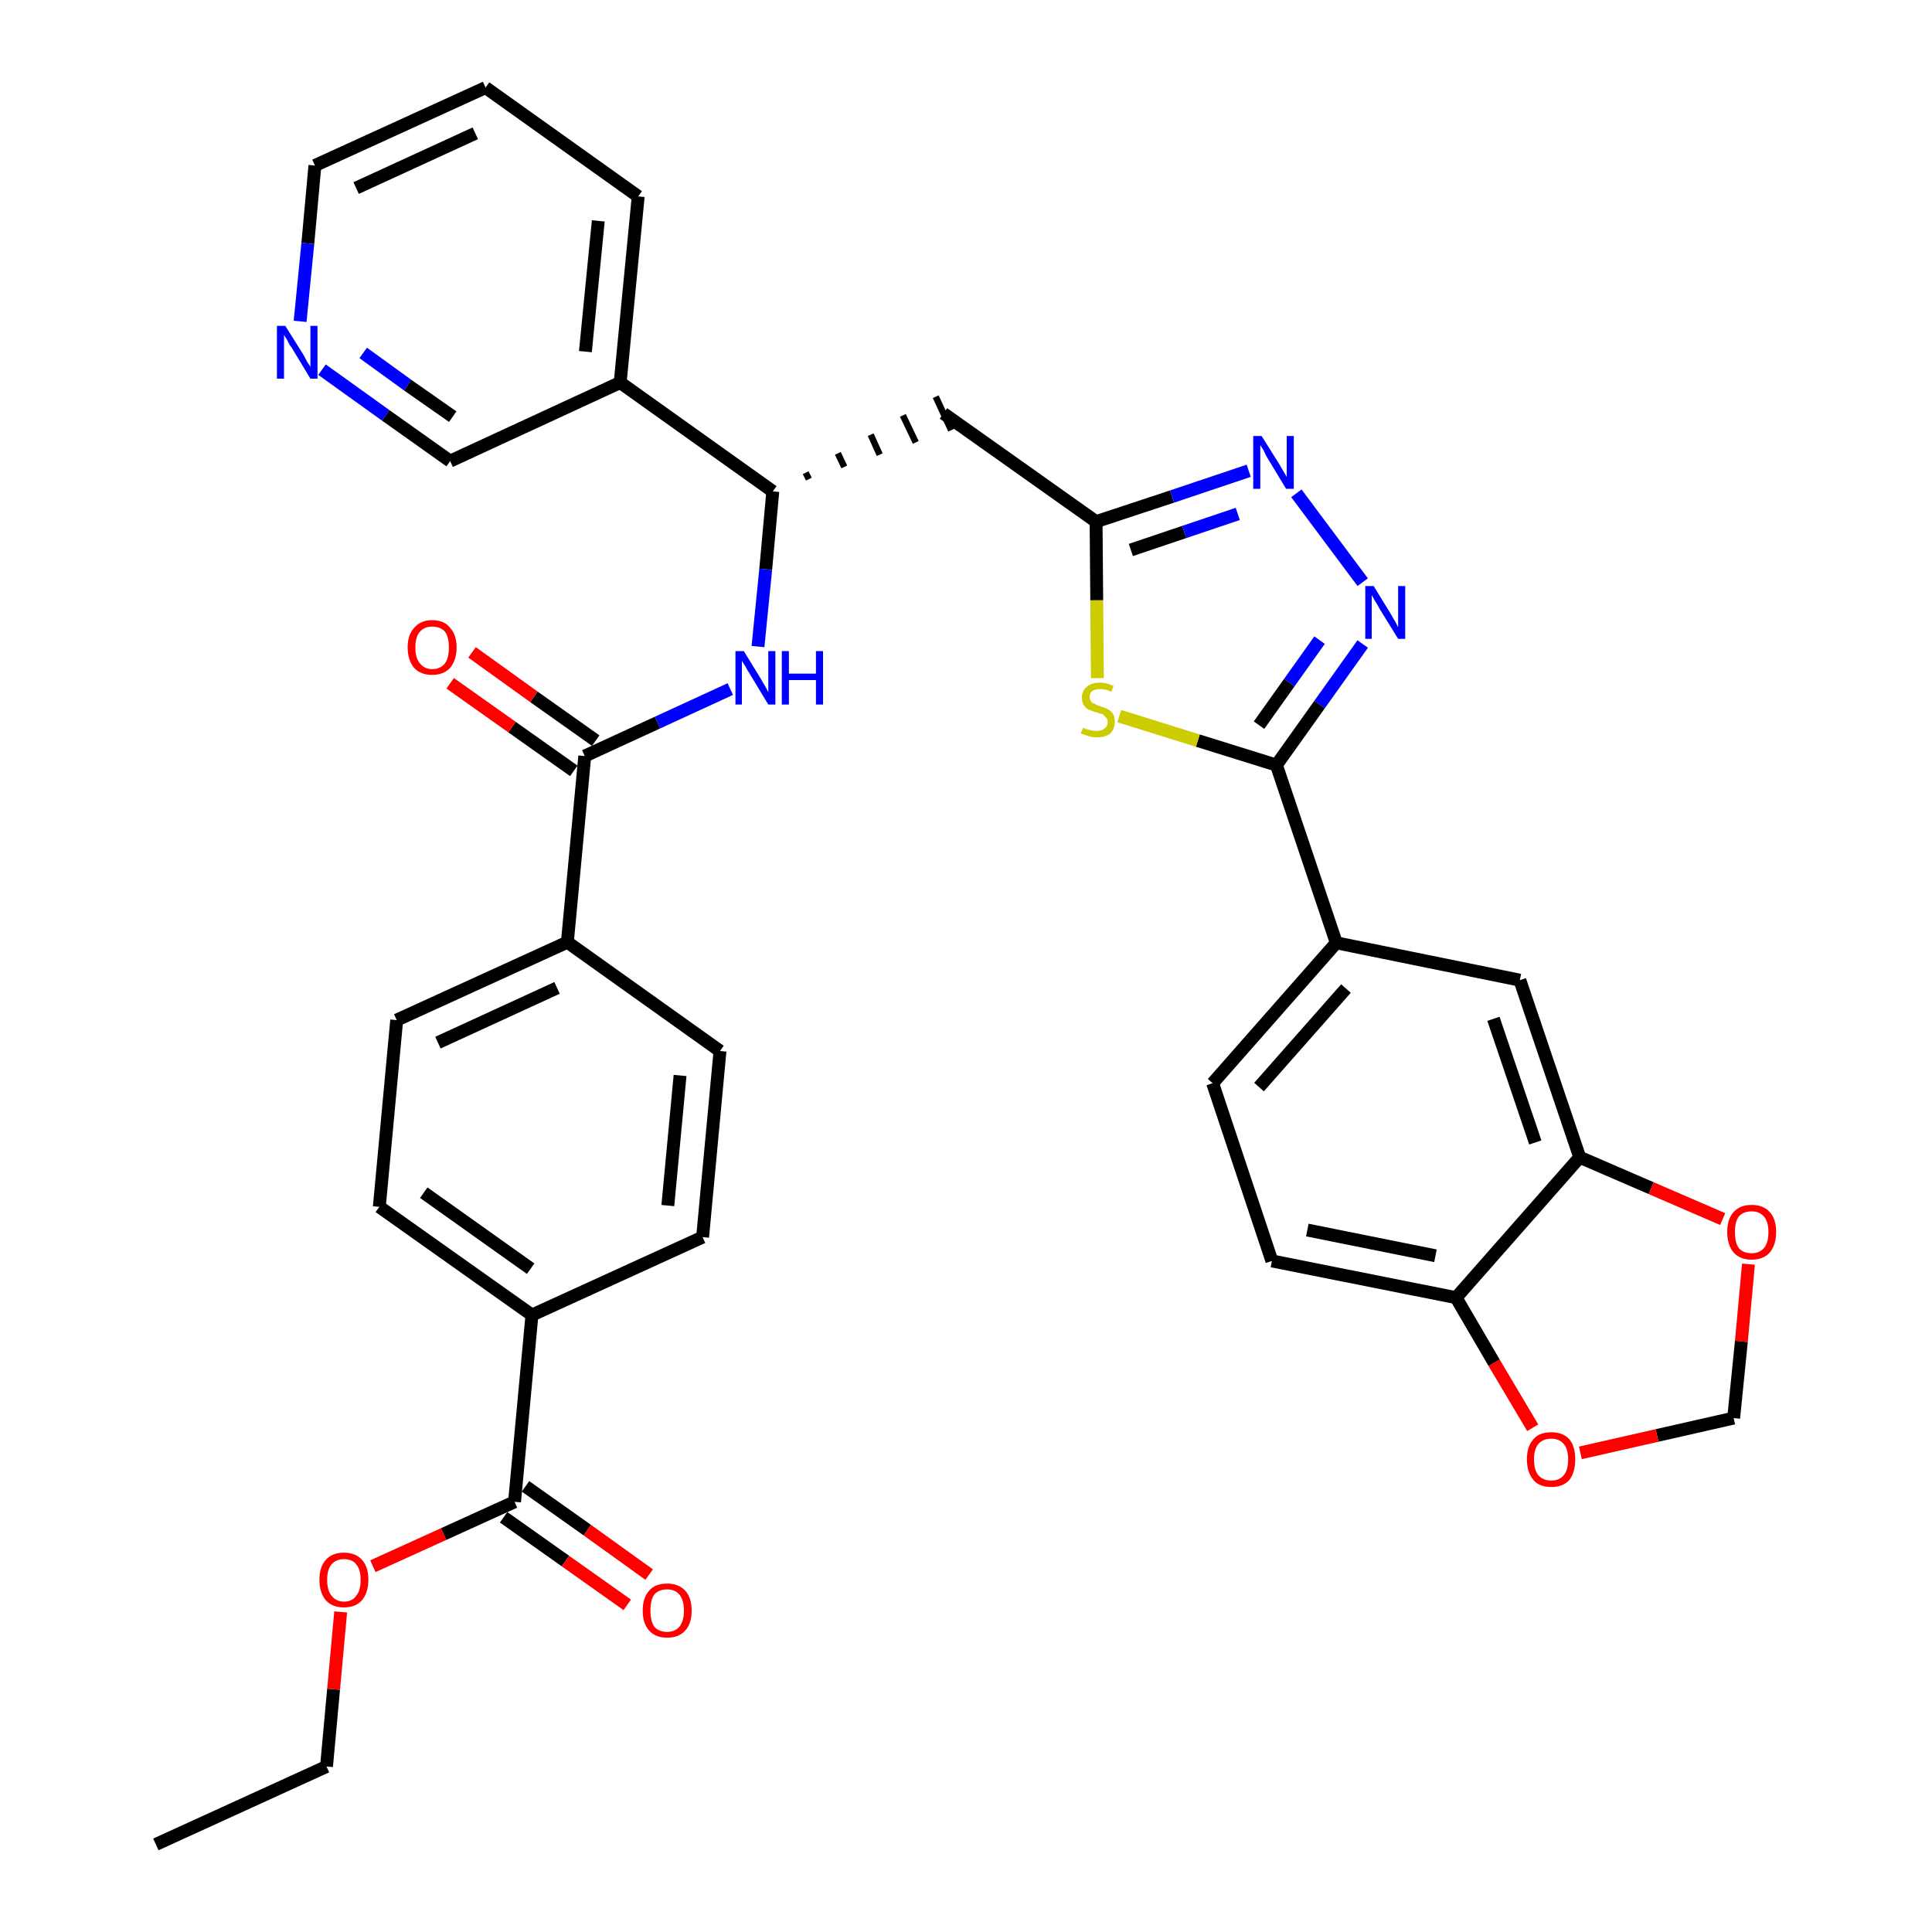 <?xml version='1.0' encoding='iso-8859-1'?>
<svg version='1.1' baseProfile='full'
              xmlns='http://www.w3.org/2000/svg'
                      xmlns:rdkit='http://www.rdkit.org/xml'
                      xmlns:xlink='http://www.w3.org/1999/xlink'
                  xml:space='preserve'
width='300px' height='300px' viewBox='0 0 300 300'>
<!-- END OF HEADER -->
<path class='bond-0 atom-0 atom-1' d='M 24.2,286.4 L 50.7,274.3' style='fill:none;fill-rule:evenodd;stroke:#000000;stroke-width:2.0px;stroke-linecap:butt;stroke-linejoin:miter;stroke-opacity:1' />
<path class='bond-1 atom-1 atom-2' d='M 50.7,274.3 L 51.8,262.3' style='fill:none;fill-rule:evenodd;stroke:#000000;stroke-width:2.0px;stroke-linecap:butt;stroke-linejoin:miter;stroke-opacity:1' />
<path class='bond-1 atom-1 atom-2' d='M 51.8,262.3 L 52.9,250.3' style='fill:none;fill-rule:evenodd;stroke:#FF0000;stroke-width:2.0px;stroke-linecap:butt;stroke-linejoin:miter;stroke-opacity:1' />
<path class='bond-2 atom-2 atom-3' d='M 57.9,243.2 L 68.9,238.2' style='fill:none;fill-rule:evenodd;stroke:#FF0000;stroke-width:2.0px;stroke-linecap:butt;stroke-linejoin:miter;stroke-opacity:1' />
<path class='bond-2 atom-2 atom-3' d='M 68.9,238.2 L 79.9,233.2' style='fill:none;fill-rule:evenodd;stroke:#000000;stroke-width:2.0px;stroke-linecap:butt;stroke-linejoin:miter;stroke-opacity:1' />
<path class='bond-3 atom-3 atom-4' d='M 78.2,235.6 L 87.8,242.4' style='fill:none;fill-rule:evenodd;stroke:#000000;stroke-width:2.0px;stroke-linecap:butt;stroke-linejoin:miter;stroke-opacity:1' />
<path class='bond-3 atom-3 atom-4' d='M 87.8,242.4 L 97.4,249.2' style='fill:none;fill-rule:evenodd;stroke:#FF0000;stroke-width:2.0px;stroke-linecap:butt;stroke-linejoin:miter;stroke-opacity:1' />
<path class='bond-3 atom-3 atom-4' d='M 81.6,230.8 L 91.2,237.6' style='fill:none;fill-rule:evenodd;stroke:#000000;stroke-width:2.0px;stroke-linecap:butt;stroke-linejoin:miter;stroke-opacity:1' />
<path class='bond-3 atom-3 atom-4' d='M 91.2,237.6 L 100.8,244.5' style='fill:none;fill-rule:evenodd;stroke:#FF0000;stroke-width:2.0px;stroke-linecap:butt;stroke-linejoin:miter;stroke-opacity:1' />
<path class='bond-4 atom-3 atom-5' d='M 79.9,233.2 L 82.6,204.2' style='fill:none;fill-rule:evenodd;stroke:#000000;stroke-width:2.0px;stroke-linecap:butt;stroke-linejoin:miter;stroke-opacity:1' />
<path class='bond-5 atom-5 atom-6' d='M 82.6,204.2 L 58.9,187.4' style='fill:none;fill-rule:evenodd;stroke:#000000;stroke-width:2.0px;stroke-linecap:butt;stroke-linejoin:miter;stroke-opacity:1' />
<path class='bond-5 atom-5 atom-6' d='M 82.4,197.0 L 65.8,185.2' style='fill:none;fill-rule:evenodd;stroke:#000000;stroke-width:2.0px;stroke-linecap:butt;stroke-linejoin:miter;stroke-opacity:1' />
<path class='bond-35 atom-35 atom-5' d='M 109.1,192.1 L 82.6,204.2' style='fill:none;fill-rule:evenodd;stroke:#000000;stroke-width:2.0px;stroke-linecap:butt;stroke-linejoin:miter;stroke-opacity:1' />
<path class='bond-6 atom-6 atom-7' d='M 58.9,187.4 L 61.6,158.4' style='fill:none;fill-rule:evenodd;stroke:#000000;stroke-width:2.0px;stroke-linecap:butt;stroke-linejoin:miter;stroke-opacity:1' />
<path class='bond-7 atom-7 atom-8' d='M 61.6,158.4 L 88.1,146.3' style='fill:none;fill-rule:evenodd;stroke:#000000;stroke-width:2.0px;stroke-linecap:butt;stroke-linejoin:miter;stroke-opacity:1' />
<path class='bond-7 atom-7 atom-8' d='M 68.0,161.9 L 86.5,153.4' style='fill:none;fill-rule:evenodd;stroke:#000000;stroke-width:2.0px;stroke-linecap:butt;stroke-linejoin:miter;stroke-opacity:1' />
<path class='bond-8 atom-8 atom-9' d='M 88.1,146.3 L 90.8,117.4' style='fill:none;fill-rule:evenodd;stroke:#000000;stroke-width:2.0px;stroke-linecap:butt;stroke-linejoin:miter;stroke-opacity:1' />
<path class='bond-33 atom-8 atom-34' d='M 88.1,146.3 L 111.8,163.2' style='fill:none;fill-rule:evenodd;stroke:#000000;stroke-width:2.0px;stroke-linecap:butt;stroke-linejoin:miter;stroke-opacity:1' />
<path class='bond-9 atom-9 atom-10' d='M 92.5,115.0 L 82.9,108.2' style='fill:none;fill-rule:evenodd;stroke:#000000;stroke-width:2.0px;stroke-linecap:butt;stroke-linejoin:miter;stroke-opacity:1' />
<path class='bond-9 atom-9 atom-10' d='M 82.9,108.2 L 73.3,101.3' style='fill:none;fill-rule:evenodd;stroke:#FF0000;stroke-width:2.0px;stroke-linecap:butt;stroke-linejoin:miter;stroke-opacity:1' />
<path class='bond-9 atom-9 atom-10' d='M 89.1,119.7 L 79.5,112.9' style='fill:none;fill-rule:evenodd;stroke:#000000;stroke-width:2.0px;stroke-linecap:butt;stroke-linejoin:miter;stroke-opacity:1' />
<path class='bond-9 atom-9 atom-10' d='M 79.5,112.9 L 69.9,106.1' style='fill:none;fill-rule:evenodd;stroke:#FF0000;stroke-width:2.0px;stroke-linecap:butt;stroke-linejoin:miter;stroke-opacity:1' />
<path class='bond-10 atom-9 atom-11' d='M 90.8,117.4 L 102.1,112.2' style='fill:none;fill-rule:evenodd;stroke:#000000;stroke-width:2.0px;stroke-linecap:butt;stroke-linejoin:miter;stroke-opacity:1' />
<path class='bond-10 atom-9 atom-11' d='M 102.1,112.2 L 113.4,107.0' style='fill:none;fill-rule:evenodd;stroke:#0000FF;stroke-width:2.0px;stroke-linecap:butt;stroke-linejoin:miter;stroke-opacity:1' />
<path class='bond-11 atom-11 atom-12' d='M 117.7,100.4 L 118.9,88.4' style='fill:none;fill-rule:evenodd;stroke:#0000FF;stroke-width:2.0px;stroke-linecap:butt;stroke-linejoin:miter;stroke-opacity:1' />
<path class='bond-11 atom-11 atom-12' d='M 118.9,88.4 L 120.0,76.3' style='fill:none;fill-rule:evenodd;stroke:#000000;stroke-width:2.0px;stroke-linecap:butt;stroke-linejoin:miter;stroke-opacity:1' />
<path class='bond-12 atom-12 atom-13' d='M 125.6,74.4 L 125.1,73.4' style='fill:none;fill-rule:evenodd;stroke:#000000;stroke-width:1.0px;stroke-linecap:butt;stroke-linejoin:miter;stroke-opacity:1' />
<path class='bond-12 atom-12 atom-13' d='M 131.1,72.5 L 130.1,70.4' style='fill:none;fill-rule:evenodd;stroke:#000000;stroke-width:1.0px;stroke-linecap:butt;stroke-linejoin:miter;stroke-opacity:1' />
<path class='bond-12 atom-12 atom-13' d='M 136.6,70.6 L 135.2,67.5' style='fill:none;fill-rule:evenodd;stroke:#000000;stroke-width:1.0px;stroke-linecap:butt;stroke-linejoin:miter;stroke-opacity:1' />
<path class='bond-12 atom-12 atom-13' d='M 142.2,68.7 L 140.2,64.5' style='fill:none;fill-rule:evenodd;stroke:#000000;stroke-width:1.0px;stroke-linecap:butt;stroke-linejoin:miter;stroke-opacity:1' />
<path class='bond-12 atom-12 atom-13' d='M 147.7,66.8 L 145.3,61.6' style='fill:none;fill-rule:evenodd;stroke:#000000;stroke-width:1.0px;stroke-linecap:butt;stroke-linejoin:miter;stroke-opacity:1' />
<path class='bond-27 atom-12 atom-28' d='M 120.0,76.3 L 96.3,59.4' style='fill:none;fill-rule:evenodd;stroke:#000000;stroke-width:2.0px;stroke-linecap:butt;stroke-linejoin:miter;stroke-opacity:1' />
<path class='bond-13 atom-13 atom-14' d='M 146.5,64.2 L 170.2,81.0' style='fill:none;fill-rule:evenodd;stroke:#000000;stroke-width:2.0px;stroke-linecap:butt;stroke-linejoin:miter;stroke-opacity:1' />
<path class='bond-14 atom-14 atom-15' d='M 170.2,81.0 L 182.0,77.1' style='fill:none;fill-rule:evenodd;stroke:#000000;stroke-width:2.0px;stroke-linecap:butt;stroke-linejoin:miter;stroke-opacity:1' />
<path class='bond-14 atom-14 atom-15' d='M 182.0,77.1 L 193.9,73.1' style='fill:none;fill-rule:evenodd;stroke:#0000FF;stroke-width:2.0px;stroke-linecap:butt;stroke-linejoin:miter;stroke-opacity:1' />
<path class='bond-14 atom-14 atom-15' d='M 175.6,85.4 L 183.9,82.6' style='fill:none;fill-rule:evenodd;stroke:#000000;stroke-width:2.0px;stroke-linecap:butt;stroke-linejoin:miter;stroke-opacity:1' />
<path class='bond-14 atom-14 atom-15' d='M 183.9,82.6 L 192.2,79.8' style='fill:none;fill-rule:evenodd;stroke:#0000FF;stroke-width:2.0px;stroke-linecap:butt;stroke-linejoin:miter;stroke-opacity:1' />
<path class='bond-36 atom-27 atom-14' d='M 170.4,105.3 L 170.3,93.2' style='fill:none;fill-rule:evenodd;stroke:#CCCC00;stroke-width:2.0px;stroke-linecap:butt;stroke-linejoin:miter;stroke-opacity:1' />
<path class='bond-36 atom-27 atom-14' d='M 170.3,93.2 L 170.2,81.0' style='fill:none;fill-rule:evenodd;stroke:#000000;stroke-width:2.0px;stroke-linecap:butt;stroke-linejoin:miter;stroke-opacity:1' />
<path class='bond-15 atom-15 atom-16' d='M 201.3,76.6 L 211.6,90.4' style='fill:none;fill-rule:evenodd;stroke:#0000FF;stroke-width:2.0px;stroke-linecap:butt;stroke-linejoin:miter;stroke-opacity:1' />
<path class='bond-16 atom-16 atom-17' d='M 211.6,100.0 L 204.9,109.4' style='fill:none;fill-rule:evenodd;stroke:#0000FF;stroke-width:2.0px;stroke-linecap:butt;stroke-linejoin:miter;stroke-opacity:1' />
<path class='bond-16 atom-16 atom-17' d='M 204.9,109.4 L 198.2,118.8' style='fill:none;fill-rule:evenodd;stroke:#000000;stroke-width:2.0px;stroke-linecap:butt;stroke-linejoin:miter;stroke-opacity:1' />
<path class='bond-16 atom-16 atom-17' d='M 204.9,99.4 L 200.2,106.0' style='fill:none;fill-rule:evenodd;stroke:#0000FF;stroke-width:2.0px;stroke-linecap:butt;stroke-linejoin:miter;stroke-opacity:1' />
<path class='bond-16 atom-16 atom-17' d='M 200.2,106.0 L 195.5,112.6' style='fill:none;fill-rule:evenodd;stroke:#000000;stroke-width:2.0px;stroke-linecap:butt;stroke-linejoin:miter;stroke-opacity:1' />
<path class='bond-17 atom-17 atom-18' d='M 198.2,118.8 L 207.5,146.4' style='fill:none;fill-rule:evenodd;stroke:#000000;stroke-width:2.0px;stroke-linecap:butt;stroke-linejoin:miter;stroke-opacity:1' />
<path class='bond-26 atom-17 atom-27' d='M 198.2,118.8 L 186.0,115.0' style='fill:none;fill-rule:evenodd;stroke:#000000;stroke-width:2.0px;stroke-linecap:butt;stroke-linejoin:miter;stroke-opacity:1' />
<path class='bond-26 atom-17 atom-27' d='M 186.0,115.0 L 173.8,111.2' style='fill:none;fill-rule:evenodd;stroke:#CCCC00;stroke-width:2.0px;stroke-linecap:butt;stroke-linejoin:miter;stroke-opacity:1' />
<path class='bond-18 atom-18 atom-19' d='M 207.5,146.4 L 188.3,168.2' style='fill:none;fill-rule:evenodd;stroke:#000000;stroke-width:2.0px;stroke-linecap:butt;stroke-linejoin:miter;stroke-opacity:1' />
<path class='bond-18 atom-18 atom-19' d='M 209.0,153.5 L 195.5,168.8' style='fill:none;fill-rule:evenodd;stroke:#000000;stroke-width:2.0px;stroke-linecap:butt;stroke-linejoin:miter;stroke-opacity:1' />
<path class='bond-38 atom-23 atom-18' d='M 236.0,152.2 L 207.5,146.4' style='fill:none;fill-rule:evenodd;stroke:#000000;stroke-width:2.0px;stroke-linecap:butt;stroke-linejoin:miter;stroke-opacity:1' />
<path class='bond-19 atom-19 atom-20' d='M 188.3,168.2 L 197.5,195.8' style='fill:none;fill-rule:evenodd;stroke:#000000;stroke-width:2.0px;stroke-linecap:butt;stroke-linejoin:miter;stroke-opacity:1' />
<path class='bond-20 atom-20 atom-21' d='M 197.5,195.8 L 226.1,201.5' style='fill:none;fill-rule:evenodd;stroke:#000000;stroke-width:2.0px;stroke-linecap:butt;stroke-linejoin:miter;stroke-opacity:1' />
<path class='bond-20 atom-20 atom-21' d='M 203.0,191.0 L 222.9,195.0' style='fill:none;fill-rule:evenodd;stroke:#000000;stroke-width:2.0px;stroke-linecap:butt;stroke-linejoin:miter;stroke-opacity:1' />
<path class='bond-21 atom-21 atom-22' d='M 226.1,201.5 L 245.3,179.7' style='fill:none;fill-rule:evenodd;stroke:#000000;stroke-width:2.0px;stroke-linecap:butt;stroke-linejoin:miter;stroke-opacity:1' />
<path class='bond-39 atom-26 atom-21' d='M 238.0,221.7 L 232.0,211.6' style='fill:none;fill-rule:evenodd;stroke:#FF0000;stroke-width:2.0px;stroke-linecap:butt;stroke-linejoin:miter;stroke-opacity:1' />
<path class='bond-39 atom-26 atom-21' d='M 232.0,211.6 L 226.1,201.5' style='fill:none;fill-rule:evenodd;stroke:#000000;stroke-width:2.0px;stroke-linecap:butt;stroke-linejoin:miter;stroke-opacity:1' />
<path class='bond-22 atom-22 atom-23' d='M 245.3,179.7 L 236.0,152.2' style='fill:none;fill-rule:evenodd;stroke:#000000;stroke-width:2.0px;stroke-linecap:butt;stroke-linejoin:miter;stroke-opacity:1' />
<path class='bond-22 atom-22 atom-23' d='M 238.4,177.4 L 231.9,158.2' style='fill:none;fill-rule:evenodd;stroke:#000000;stroke-width:2.0px;stroke-linecap:butt;stroke-linejoin:miter;stroke-opacity:1' />
<path class='bond-23 atom-22 atom-24' d='M 245.3,179.7 L 256.4,184.5' style='fill:none;fill-rule:evenodd;stroke:#000000;stroke-width:2.0px;stroke-linecap:butt;stroke-linejoin:miter;stroke-opacity:1' />
<path class='bond-23 atom-22 atom-24' d='M 256.4,184.5 L 267.5,189.3' style='fill:none;fill-rule:evenodd;stroke:#FF0000;stroke-width:2.0px;stroke-linecap:butt;stroke-linejoin:miter;stroke-opacity:1' />
<path class='bond-24 atom-24 atom-25' d='M 271.5,196.3 L 270.4,208.3' style='fill:none;fill-rule:evenodd;stroke:#FF0000;stroke-width:2.0px;stroke-linecap:butt;stroke-linejoin:miter;stroke-opacity:1' />
<path class='bond-24 atom-24 atom-25' d='M 270.4,208.3 L 269.2,220.2' style='fill:none;fill-rule:evenodd;stroke:#000000;stroke-width:2.0px;stroke-linecap:butt;stroke-linejoin:miter;stroke-opacity:1' />
<path class='bond-25 atom-25 atom-26' d='M 269.2,220.2 L 257.3,222.9' style='fill:none;fill-rule:evenodd;stroke:#000000;stroke-width:2.0px;stroke-linecap:butt;stroke-linejoin:miter;stroke-opacity:1' />
<path class='bond-25 atom-25 atom-26' d='M 257.3,222.9 L 245.4,225.6' style='fill:none;fill-rule:evenodd;stroke:#FF0000;stroke-width:2.0px;stroke-linecap:butt;stroke-linejoin:miter;stroke-opacity:1' />
<path class='bond-28 atom-28 atom-29' d='M 96.3,59.4 L 99.1,30.5' style='fill:none;fill-rule:evenodd;stroke:#000000;stroke-width:2.0px;stroke-linecap:butt;stroke-linejoin:miter;stroke-opacity:1' />
<path class='bond-28 atom-28 atom-29' d='M 90.9,54.6 L 92.9,34.3' style='fill:none;fill-rule:evenodd;stroke:#000000;stroke-width:2.0px;stroke-linecap:butt;stroke-linejoin:miter;stroke-opacity:1' />
<path class='bond-37 atom-33 atom-28' d='M 69.9,71.6 L 96.3,59.4' style='fill:none;fill-rule:evenodd;stroke:#000000;stroke-width:2.0px;stroke-linecap:butt;stroke-linejoin:miter;stroke-opacity:1' />
<path class='bond-29 atom-29 atom-30' d='M 99.1,30.5 L 75.4,13.6' style='fill:none;fill-rule:evenodd;stroke:#000000;stroke-width:2.0px;stroke-linecap:butt;stroke-linejoin:miter;stroke-opacity:1' />
<path class='bond-30 atom-30 atom-31' d='M 75.4,13.6 L 48.9,25.7' style='fill:none;fill-rule:evenodd;stroke:#000000;stroke-width:2.0px;stroke-linecap:butt;stroke-linejoin:miter;stroke-opacity:1' />
<path class='bond-30 atom-30 atom-31' d='M 73.8,20.7 L 55.3,29.2' style='fill:none;fill-rule:evenodd;stroke:#000000;stroke-width:2.0px;stroke-linecap:butt;stroke-linejoin:miter;stroke-opacity:1' />
<path class='bond-31 atom-31 atom-32' d='M 48.9,25.7 L 47.8,37.8' style='fill:none;fill-rule:evenodd;stroke:#000000;stroke-width:2.0px;stroke-linecap:butt;stroke-linejoin:miter;stroke-opacity:1' />
<path class='bond-31 atom-31 atom-32' d='M 47.8,37.8 L 46.6,49.9' style='fill:none;fill-rule:evenodd;stroke:#0000FF;stroke-width:2.0px;stroke-linecap:butt;stroke-linejoin:miter;stroke-opacity:1' />
<path class='bond-32 atom-32 atom-33' d='M 50.0,57.4 L 59.9,64.5' style='fill:none;fill-rule:evenodd;stroke:#0000FF;stroke-width:2.0px;stroke-linecap:butt;stroke-linejoin:miter;stroke-opacity:1' />
<path class='bond-32 atom-32 atom-33' d='M 59.9,64.5 L 69.9,71.6' style='fill:none;fill-rule:evenodd;stroke:#000000;stroke-width:2.0px;stroke-linecap:butt;stroke-linejoin:miter;stroke-opacity:1' />
<path class='bond-32 atom-32 atom-33' d='M 56.4,54.8 L 63.3,59.8' style='fill:none;fill-rule:evenodd;stroke:#0000FF;stroke-width:2.0px;stroke-linecap:butt;stroke-linejoin:miter;stroke-opacity:1' />
<path class='bond-32 atom-32 atom-33' d='M 63.3,59.8 L 70.3,64.7' style='fill:none;fill-rule:evenodd;stroke:#000000;stroke-width:2.0px;stroke-linecap:butt;stroke-linejoin:miter;stroke-opacity:1' />
<path class='bond-34 atom-34 atom-35' d='M 111.8,163.2 L 109.1,192.1' style='fill:none;fill-rule:evenodd;stroke:#000000;stroke-width:2.0px;stroke-linecap:butt;stroke-linejoin:miter;stroke-opacity:1' />
<path class='bond-34 atom-34 atom-35' d='M 105.6,167.0 L 103.7,187.2' style='fill:none;fill-rule:evenodd;stroke:#000000;stroke-width:2.0px;stroke-linecap:butt;stroke-linejoin:miter;stroke-opacity:1' />
<path  class='atom-2' d='M 49.6 245.3
Q 49.6 243.3, 50.6 242.2
Q 51.6 241.1, 53.4 241.1
Q 55.2 241.1, 56.2 242.2
Q 57.2 243.3, 57.2 245.3
Q 57.2 247.3, 56.2 248.5
Q 55.2 249.6, 53.4 249.6
Q 51.6 249.6, 50.6 248.5
Q 49.6 247.3, 49.6 245.3
M 53.4 248.7
Q 54.7 248.7, 55.3 247.8
Q 56.0 247.0, 56.0 245.3
Q 56.0 243.7, 55.3 242.9
Q 54.7 242.1, 53.4 242.1
Q 52.2 242.1, 51.5 242.9
Q 50.8 243.7, 50.8 245.3
Q 50.8 247.0, 51.5 247.8
Q 52.2 248.7, 53.4 248.7
' fill='#FF0000'/>
<path  class='atom-4' d='M 99.8 250.1
Q 99.8 248.1, 100.8 247.0
Q 101.7 245.9, 103.6 245.9
Q 105.4 245.9, 106.4 247.0
Q 107.4 248.1, 107.4 250.1
Q 107.4 252.1, 106.4 253.2
Q 105.4 254.3, 103.6 254.3
Q 101.8 254.3, 100.8 253.2
Q 99.8 252.1, 99.8 250.1
M 103.6 253.4
Q 104.8 253.4, 105.5 252.6
Q 106.2 251.7, 106.2 250.1
Q 106.2 248.5, 105.5 247.6
Q 104.8 246.8, 103.6 246.8
Q 102.3 246.8, 101.6 247.6
Q 101.0 248.4, 101.0 250.1
Q 101.0 251.7, 101.6 252.6
Q 102.3 253.4, 103.6 253.4
' fill='#FF0000'/>
<path  class='atom-10' d='M 63.3 100.5
Q 63.3 98.6, 64.3 97.5
Q 65.3 96.3, 67.1 96.3
Q 69.0 96.3, 69.9 97.5
Q 70.9 98.6, 70.9 100.5
Q 70.9 102.5, 69.9 103.7
Q 68.9 104.8, 67.1 104.8
Q 65.3 104.8, 64.3 103.7
Q 63.3 102.5, 63.3 100.5
M 67.1 103.9
Q 68.4 103.9, 69.1 103.0
Q 69.7 102.2, 69.7 100.5
Q 69.7 98.9, 69.1 98.1
Q 68.4 97.3, 67.1 97.3
Q 65.9 97.3, 65.2 98.1
Q 64.5 98.9, 64.5 100.5
Q 64.5 102.2, 65.2 103.0
Q 65.9 103.9, 67.1 103.9
' fill='#FF0000'/>
<path  class='atom-11' d='M 115.5 101.1
L 118.2 105.5
Q 118.4 105.9, 118.9 106.7
Q 119.3 107.5, 119.3 107.5
L 119.3 101.1
L 120.4 101.1
L 120.4 109.4
L 119.3 109.4
L 116.4 104.6
Q 116.0 104.0, 115.7 103.4
Q 115.3 102.8, 115.2 102.6
L 115.2 109.4
L 114.2 109.4
L 114.2 101.1
L 115.5 101.1
' fill='#0000FF'/>
<path  class='atom-11' d='M 121.4 101.1
L 122.5 101.1
L 122.5 104.6
L 126.7 104.6
L 126.7 101.1
L 127.8 101.1
L 127.8 109.4
L 126.7 109.4
L 126.7 105.6
L 122.5 105.6
L 122.5 109.4
L 121.4 109.4
L 121.4 101.1
' fill='#0000FF'/>
<path  class='atom-15' d='M 195.9 67.7
L 198.6 72.0
Q 198.9 72.5, 199.3 73.2
Q 199.8 74.0, 199.8 74.1
L 199.8 67.7
L 200.9 67.7
L 200.9 75.9
L 199.7 75.9
L 196.8 71.1
Q 196.5 70.6, 196.2 69.9
Q 195.8 69.3, 195.7 69.1
L 195.7 75.9
L 194.6 75.9
L 194.6 67.7
L 195.9 67.7
' fill='#0000FF'/>
<path  class='atom-16' d='M 213.3 91.0
L 216.0 95.4
Q 216.2 95.8, 216.7 96.6
Q 217.1 97.4, 217.1 97.4
L 217.1 91.0
L 218.2 91.0
L 218.2 99.2
L 217.1 99.2
L 214.2 94.5
Q 213.9 93.9, 213.5 93.3
Q 213.1 92.6, 213.0 92.4
L 213.0 99.2
L 212.0 99.2
L 212.0 91.0
L 213.3 91.0
' fill='#0000FF'/>
<path  class='atom-24' d='M 268.2 191.3
Q 268.2 189.3, 269.2 188.2
Q 270.2 187.1, 272.0 187.1
Q 273.8 187.1, 274.8 188.2
Q 275.8 189.3, 275.8 191.3
Q 275.8 193.3, 274.8 194.5
Q 273.8 195.6, 272.0 195.6
Q 270.2 195.6, 269.2 194.5
Q 268.2 193.3, 268.2 191.3
M 272.0 194.6
Q 273.2 194.6, 273.9 193.8
Q 274.6 193.0, 274.6 191.3
Q 274.6 189.7, 273.9 188.9
Q 273.2 188.1, 272.0 188.1
Q 270.7 188.1, 270.0 188.9
Q 269.4 189.7, 269.4 191.3
Q 269.4 193.0, 270.0 193.8
Q 270.7 194.6, 272.0 194.6
' fill='#FF0000'/>
<path  class='atom-26' d='M 237.1 226.6
Q 237.1 224.6, 238.1 223.5
Q 239.0 222.4, 240.9 222.4
Q 242.7 222.4, 243.7 223.5
Q 244.6 224.6, 244.6 226.6
Q 244.6 228.6, 243.7 229.8
Q 242.7 230.9, 240.9 230.9
Q 239.0 230.9, 238.1 229.8
Q 237.1 228.6, 237.1 226.6
M 240.9 229.9
Q 242.1 229.9, 242.8 229.1
Q 243.5 228.3, 243.5 226.6
Q 243.5 225.0, 242.8 224.2
Q 242.1 223.4, 240.9 223.4
Q 239.6 223.4, 238.9 224.2
Q 238.2 225.0, 238.2 226.6
Q 238.2 228.3, 238.9 229.1
Q 239.6 229.9, 240.9 229.9
' fill='#FF0000'/>
<path  class='atom-27' d='M 168.2 113.0
Q 168.2 113.0, 168.6 113.2
Q 169.0 113.3, 169.4 113.4
Q 169.9 113.5, 170.3 113.5
Q 171.1 113.5, 171.5 113.1
Q 172.0 112.8, 172.0 112.1
Q 172.0 111.6, 171.7 111.4
Q 171.5 111.1, 171.2 110.9
Q 170.8 110.8, 170.2 110.6
Q 169.5 110.4, 169.1 110.2
Q 168.6 110.0, 168.3 109.5
Q 168.0 109.1, 168.0 108.3
Q 168.0 107.3, 168.7 106.7
Q 169.4 106.0, 170.8 106.0
Q 171.8 106.0, 172.9 106.5
L 172.6 107.4
Q 171.6 107.0, 170.9 107.0
Q 170.1 107.0, 169.6 107.3
Q 169.2 107.6, 169.2 108.2
Q 169.2 108.6, 169.4 108.9
Q 169.6 109.2, 170.0 109.3
Q 170.3 109.5, 170.9 109.7
Q 171.6 109.9, 172.0 110.1
Q 172.5 110.4, 172.8 110.8
Q 173.1 111.3, 173.1 112.1
Q 173.1 113.2, 172.4 113.9
Q 171.6 114.5, 170.3 114.5
Q 169.6 114.5, 169.0 114.3
Q 168.5 114.1, 167.8 113.9
L 168.2 113.0
' fill='#CCCC00'/>
<path  class='atom-32' d='M 44.3 50.6
L 47.0 54.9
Q 47.3 55.4, 47.7 56.2
Q 48.2 56.9, 48.2 57.0
L 48.2 50.6
L 49.3 50.6
L 49.3 58.8
L 48.2 58.8
L 45.3 54.0
Q 44.9 53.5, 44.6 52.8
Q 44.2 52.2, 44.1 52.0
L 44.1 58.8
L 43.0 58.8
L 43.0 50.6
L 44.3 50.6
' fill='#0000FF'/>
</svg>

